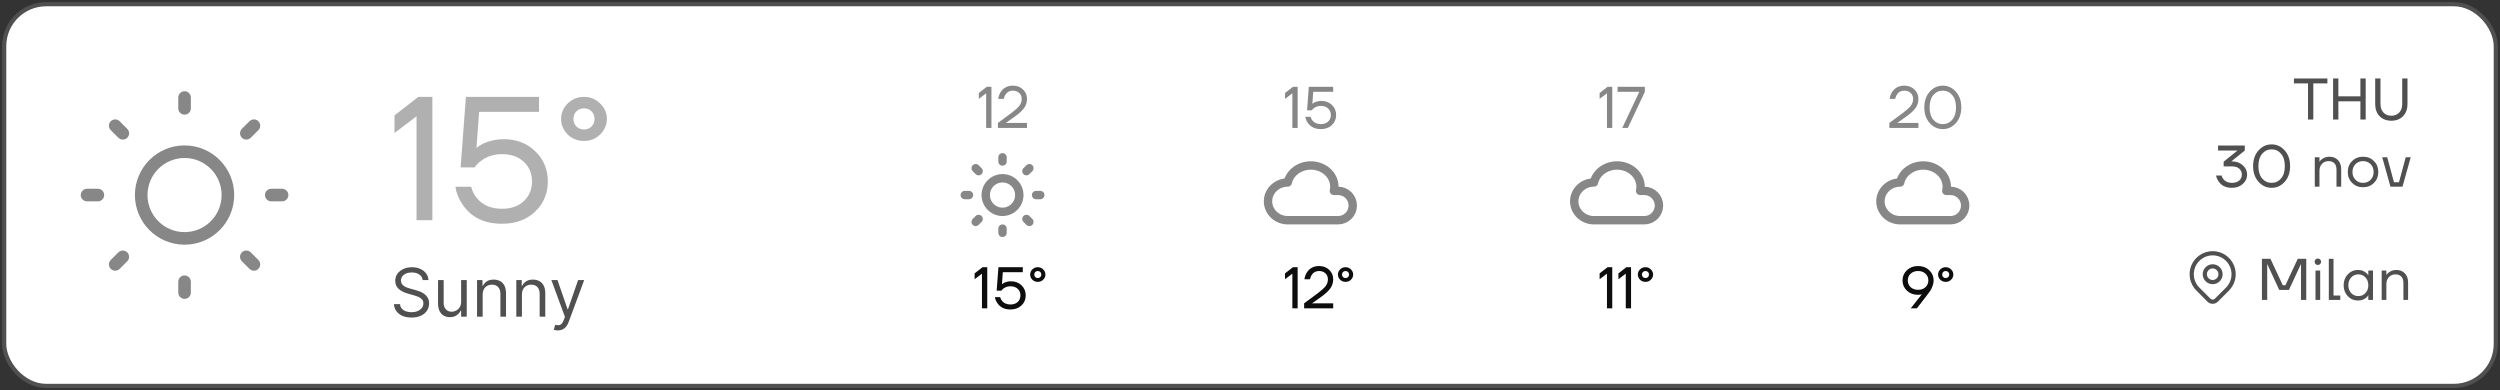 <svg width="596" height="93" viewBox="0 0 596 93" fill="none" xmlns="http://www.w3.org/2000/svg">
<rect x="0" y="0" width="596" height="93" fill="#333333" stroke="none"/>
<rect x="1" y="1" width="594" height="91" rx="10" fill="white"/>
<g clip-path="url(#clip0_1262_12884)">
<g clip-path="url(#clip1_1262_12884)">
<path d="M44 56.833C49.707 56.833 54.333 52.207 54.333 46.5C54.333 40.793 49.707 36.167 44 36.167C38.293 36.167 33.666 40.793 33.666 46.5C33.666 52.207 38.293 56.833 44 56.833Z" stroke="#878787" stroke-width="3" stroke-linecap="round" stroke-linejoin="round"/>
<path d="M29.275 61.225L27.467 63.033M20.75 46.5H23.333H20.75ZM44 23.25V25.833V23.25ZM64.667 46.5H67.25H64.667ZM44 67.167V69.75V67.167ZM27.467 29.967L29.275 31.775L27.467 29.967ZM60.533 29.967L58.725 31.775L60.533 29.967ZM58.725 61.225L60.533 63.033L58.725 61.225Z" stroke="#878787" stroke-width="3" stroke-linecap="round" stroke-linejoin="round"/>
</g>
<path d="M100.773 66.773C100.705 66.197 100.428 65.75 99.943 65.432C99.458 65.114 98.864 64.954 98.159 64.954C97.644 64.954 97.193 65.038 96.807 65.204C96.424 65.371 96.125 65.6 95.909 65.892C95.697 66.184 95.591 66.515 95.591 66.886C95.591 67.197 95.665 67.464 95.812 67.688C95.964 67.907 96.157 68.091 96.392 68.239C96.627 68.383 96.873 68.502 97.131 68.597C97.388 68.688 97.625 68.761 97.841 68.818L99.023 69.136C99.326 69.216 99.663 69.326 100.034 69.466C100.409 69.606 100.767 69.797 101.108 70.04C101.453 70.278 101.737 70.585 101.96 70.96C102.184 71.335 102.295 71.796 102.295 72.341C102.295 72.97 102.131 73.538 101.801 74.046C101.475 74.553 100.998 74.956 100.369 75.256C99.744 75.555 98.985 75.704 98.091 75.704C97.258 75.704 96.536 75.57 95.926 75.301C95.32 75.032 94.843 74.657 94.494 74.176C94.15 73.695 93.954 73.136 93.909 72.5H95.364C95.401 72.939 95.549 73.303 95.807 73.591C96.068 73.875 96.398 74.087 96.796 74.227C97.197 74.364 97.629 74.432 98.091 74.432C98.629 74.432 99.112 74.345 99.54 74.171C99.968 73.992 100.307 73.746 100.557 73.432C100.807 73.114 100.932 72.742 100.932 72.318C100.932 71.932 100.824 71.617 100.608 71.375C100.392 71.133 100.108 70.936 99.756 70.784C99.403 70.633 99.023 70.5 98.614 70.386L97.182 69.977C96.273 69.716 95.553 69.343 95.023 68.858C94.492 68.373 94.227 67.739 94.227 66.954C94.227 66.303 94.403 65.735 94.756 65.25C95.112 64.761 95.589 64.383 96.188 64.114C96.79 63.841 97.462 63.705 98.204 63.705C98.954 63.705 99.621 63.839 100.205 64.108C100.788 64.373 101.25 64.737 101.591 65.199C101.936 65.661 102.117 66.186 102.136 66.773H100.773ZM109.93 71.932V66.773H111.271V75.5H109.93V74.023H109.839C109.635 74.466 109.317 74.843 108.885 75.153C108.453 75.46 107.908 75.614 107.249 75.614C106.703 75.614 106.218 75.494 105.794 75.256C105.37 75.013 105.036 74.65 104.794 74.165C104.552 73.676 104.43 73.061 104.43 72.318V66.773H105.771V72.227C105.771 72.864 105.949 73.371 106.305 73.75C106.665 74.129 107.124 74.318 107.68 74.318C108.014 74.318 108.353 74.233 108.697 74.062C109.046 73.892 109.338 73.631 109.572 73.278C109.811 72.926 109.93 72.477 109.93 71.932ZM115.068 70.25V75.5H113.727V66.773H115.023V68.136H115.136C115.341 67.693 115.652 67.337 116.068 67.068C116.485 66.796 117.023 66.659 117.682 66.659C118.273 66.659 118.79 66.78 119.233 67.023C119.676 67.261 120.021 67.625 120.267 68.114C120.513 68.599 120.636 69.212 120.636 69.954V75.5H119.295V70.046C119.295 69.36 119.117 68.826 118.761 68.443C118.405 68.057 117.917 67.864 117.295 67.864C116.867 67.864 116.485 67.956 116.148 68.142C115.814 68.328 115.551 68.599 115.358 68.954C115.165 69.311 115.068 69.742 115.068 70.25ZM124.428 70.25V75.5H123.087V66.773H124.382V68.136H124.496C124.7 67.693 125.011 67.337 125.428 67.068C125.844 66.796 126.382 66.659 127.041 66.659C127.632 66.659 128.149 66.78 128.592 67.023C129.036 67.261 129.38 67.625 129.626 68.114C129.873 68.599 129.996 69.212 129.996 69.954V75.5H128.655V70.046C128.655 69.36 128.477 68.826 128.121 68.443C127.765 68.057 127.276 67.864 126.655 67.864C126.227 67.864 125.844 67.956 125.507 68.142C125.174 68.328 124.911 68.599 124.717 68.954C124.524 69.311 124.428 69.742 124.428 70.25ZM132.997 78.773C132.77 78.773 132.567 78.754 132.389 78.716C132.211 78.682 132.088 78.648 132.02 78.614L132.361 77.432C132.687 77.515 132.974 77.546 133.224 77.523C133.474 77.5 133.696 77.388 133.889 77.188C134.086 76.99 134.266 76.671 134.429 76.227L134.679 75.546L131.452 66.773H132.906L135.315 73.727H135.406L137.815 66.773H139.27L135.565 76.773C135.399 77.224 135.192 77.597 134.946 77.892C134.7 78.191 134.414 78.413 134.088 78.557C133.766 78.701 133.402 78.773 132.997 78.773Z" fill="#505050"/>
<path d="M94.05 31.71V27.51L99.72 23.1H103.08V52.5H99.3V27.72L94.05 31.71ZM108.553 44.52H112.333C112.585 45.556 113.019 46.438 113.635 47.166C115.035 48.902 117.051 49.77 119.683 49.77C121.839 49.77 123.561 49.168 124.849 47.964C126.165 46.76 126.823 45.192 126.823 43.26C126.823 41.328 126.165 39.76 124.849 38.556C123.561 37.352 121.839 36.75 119.683 36.75C117.751 36.75 116.085 37.282 114.685 38.346C114.097 38.766 113.593 39.284 113.173 39.9H109.813L111.073 23.1H128.503V26.67H114.223L113.593 35.238V35.28C114.069 34.86 114.601 34.51 115.189 34.23C116.757 33.53 118.395 33.18 120.103 33.18C123.127 33.18 125.633 34.146 127.621 36.078C129.609 38.01 130.603 40.404 130.603 43.26C130.603 46.144 129.581 48.552 127.537 50.484C125.521 52.388 122.903 53.34 119.683 53.34C115.539 53.34 112.445 51.87 110.401 48.93C109.449 47.614 108.833 46.144 108.553 44.52ZM135.317 32.046C134.281 30.982 133.763 29.75 133.763 28.35C133.763 26.95 134.281 25.732 135.317 24.696C136.381 23.632 137.683 23.1 139.223 23.1C140.763 23.1 142.051 23.632 143.087 24.696C144.151 25.732 144.683 26.95 144.683 28.35C144.683 29.75 144.151 30.982 143.087 32.046C142.051 33.082 140.763 33.6 139.223 33.6C137.683 33.6 136.381 33.082 135.317 32.046ZM137.417 26.544C136.941 27.02 136.703 27.622 136.703 28.35C136.703 29.078 136.941 29.68 137.417 30.156C137.893 30.632 138.495 30.87 139.223 30.87C139.951 30.87 140.553 30.632 141.029 30.156C141.505 29.68 141.743 29.078 141.743 28.35C141.743 27.622 141.505 27.02 141.029 26.544C140.553 26.068 139.951 25.83 139.223 25.83C138.495 25.83 137.893 26.068 137.417 26.544Z" fill="#B0B0B0"/>
</g>
<g clip-path="url(#clip2_1262_12884)">
<g clip-path="url(#clip3_1262_12884)">
<path d="M239 50.5C241.209 50.5 243 48.709 243 46.5C243 44.291 241.209 42.5 239 42.5C236.791 42.5 235 44.291 235 46.5C235 48.709 236.791 50.5 239 50.5Z" stroke="#878787" stroke-width="2" stroke-linecap="round" stroke-linejoin="round"/>
<path d="M233.3 52.2L232.6 52.9M230 46.5H231H230ZM239 37.5V38.5V37.5ZM247 46.5H248H247ZM239 54.5V55.5V54.5ZM232.6 40.1L233.3 40.8L232.6 40.1ZM245.4 40.1L244.7 40.8L245.4 40.1ZM244.7 52.2L245.4 52.9L244.7 52.2Z" stroke="#878787" stroke-width="2" stroke-linecap="round" stroke-linejoin="round"/>
</g>
<path d="M232.35 66.57V65.17L234.24 63.7H235.36V73.5H234.1V65.24L232.35 66.57ZM237.184 70.84H238.444C238.528 71.185 238.673 71.479 238.878 71.722C239.345 72.301 240.017 72.59 240.894 72.59C241.613 72.59 242.187 72.389 242.616 71.988C243.055 71.587 243.274 71.064 243.274 70.42C243.274 69.776 243.055 69.253 242.616 68.852C242.187 68.451 241.613 68.25 240.894 68.25C240.25 68.25 239.695 68.427 239.228 68.782C239.032 68.922 238.864 69.095 238.724 69.3H237.604L238.024 63.7H243.834V64.89H239.074L238.864 67.746V67.76C239.023 67.62 239.2 67.503 239.396 67.41C239.919 67.177 240.465 67.06 241.034 67.06C242.042 67.06 242.878 67.382 243.54 68.026C244.203 68.67 244.534 69.468 244.534 70.42C244.534 71.381 244.194 72.184 243.512 72.828C242.84 73.463 241.968 73.78 240.894 73.78C239.513 73.78 238.482 73.29 237.8 72.31C237.483 71.871 237.278 71.381 237.184 70.84ZM246.106 66.682C245.76 66.327 245.588 65.917 245.588 65.45C245.588 64.983 245.76 64.577 246.106 64.232C246.46 63.877 246.894 63.7 247.408 63.7C247.921 63.7 248.35 63.877 248.696 64.232C249.05 64.577 249.228 64.983 249.228 65.45C249.228 65.917 249.05 66.327 248.696 66.682C248.35 67.027 247.921 67.2 247.408 67.2C246.894 67.2 246.46 67.027 246.106 66.682ZM246.806 64.848C246.647 65.007 246.568 65.207 246.568 65.45C246.568 65.693 246.647 65.893 246.806 66.052C246.964 66.211 247.165 66.29 247.408 66.29C247.65 66.29 247.851 66.211 248.01 66.052C248.168 65.893 248.248 65.693 248.248 65.45C248.248 65.207 248.168 65.007 248.01 64.848C247.851 64.689 247.65 64.61 247.408 64.61C247.165 64.61 246.964 64.689 246.806 64.848Z" fill="#0D0D0D"/>
<path d="M233.35 23.57V22.17L235.24 20.7H236.36V30.5H235.1V22.24L233.35 23.57ZM237.904 30.5V29.31L241.124 26.93C242.011 26.267 242.641 25.698 243.014 25.222C243.388 24.746 243.574 24.195 243.574 23.57C243.574 23.001 243.378 22.534 242.986 22.17C242.604 21.797 242.1 21.61 241.474 21.61C240.672 21.61 240.074 21.937 239.682 22.59C239.496 22.889 239.37 23.215 239.304 23.57H237.974C238.058 22.991 238.24 22.469 238.52 22.002C239.183 20.947 240.168 20.42 241.474 20.42C242.445 20.42 243.248 20.723 243.882 21.33C244.517 21.937 244.834 22.683 244.834 23.57C244.834 24.419 244.592 25.166 244.106 25.81C243.63 26.445 242.916 27.098 241.964 27.77L239.934 29.212L239.794 29.296V29.324L239.92 29.31H244.834V30.5H237.904Z" fill="#878787"/>
</g>
<g clip-path="url(#clip4_1262_12884)">
<g clip-path="url(#clip5_1262_12884)">
<path d="M307 52.5C305.752 52.5 304.556 52.026 303.673 51.182C302.791 50.338 302.295 49.194 302.295 48C302.295 46.806 302.791 45.662 303.673 44.818C304.556 43.974 305.752 43.5 307 43.5C307.295 42.187 308.157 41.033 309.397 40.293C310.01 39.926 310.699 39.672 311.422 39.544C312.145 39.417 312.889 39.419 313.611 39.55C314.333 39.681 315.02 39.939 315.631 40.309C316.243 40.68 316.767 41.154 317.175 41.707C317.582 42.259 317.865 42.879 318.006 43.53C318.148 44.18 318.146 44.85 318 45.5H319C319.928 45.5 320.818 45.869 321.475 46.525C322.131 47.181 322.5 48.072 322.5 49C322.5 49.928 322.131 50.819 321.475 51.475C320.818 52.131 319.928 52.5 319 52.5H307Z" stroke="#878787" stroke-width="2" stroke-linecap="round" stroke-linejoin="round"/>
</g>
<path d="M306.35 66.57V65.17L308.24 63.7H309.36V73.5H308.1V65.24L306.35 66.57ZM310.904 73.5V72.31L314.124 69.93C315.011 69.267 315.641 68.698 316.014 68.222C316.388 67.746 316.574 67.195 316.574 66.57C316.574 66.001 316.378 65.534 315.986 65.17C315.604 64.797 315.1 64.61 314.474 64.61C313.672 64.61 313.074 64.937 312.682 65.59C312.496 65.889 312.37 66.215 312.304 66.57H310.974C311.058 65.991 311.24 65.469 311.52 65.002C312.183 63.947 313.168 63.42 314.474 63.42C315.445 63.42 316.248 63.723 316.882 64.33C317.517 64.937 317.834 65.683 317.834 66.57C317.834 67.419 317.592 68.166 317.106 68.81C316.63 69.445 315.916 70.098 314.964 70.77L312.934 72.212L312.794 72.296V72.324L312.92 72.31H317.834V73.5H310.904ZM319.477 66.682C319.131 66.327 318.959 65.917 318.959 65.45C318.959 64.983 319.131 64.577 319.477 64.232C319.831 63.877 320.265 63.7 320.779 63.7C321.292 63.7 321.721 63.877 322.067 64.232C322.421 64.577 322.599 64.983 322.599 65.45C322.599 65.917 322.421 66.327 322.067 66.682C321.721 67.027 321.292 67.2 320.779 67.2C320.265 67.2 319.831 67.027 319.477 66.682ZM320.177 64.848C320.018 65.007 319.939 65.207 319.939 65.45C319.939 65.693 320.018 65.893 320.177 66.052C320.335 66.211 320.536 66.29 320.779 66.29C321.021 66.29 321.222 66.211 321.381 66.052C321.539 65.893 321.619 65.693 321.619 65.45C321.619 65.207 321.539 65.007 321.381 64.848C321.222 64.689 321.021 64.61 320.779 64.61C320.536 64.61 320.335 64.689 320.177 64.848Z" fill="#0D0D0D"/>
<path d="M306.35 23.57V22.17L308.24 20.7H309.36V30.5H308.1V22.24L306.35 23.57ZM311.184 27.84H312.444C312.528 28.185 312.673 28.479 312.878 28.722C313.345 29.301 314.017 29.59 314.894 29.59C315.613 29.59 316.187 29.389 316.616 28.988C317.055 28.587 317.274 28.064 317.274 27.42C317.274 26.776 317.055 26.253 316.616 25.852C316.187 25.451 315.613 25.25 314.894 25.25C314.25 25.25 313.695 25.427 313.228 25.782C313.032 25.922 312.864 26.095 312.724 26.3H311.604L312.024 20.7H317.834V21.89H313.074L312.864 24.746V24.76C313.023 24.62 313.2 24.503 313.396 24.41C313.919 24.177 314.465 24.06 315.034 24.06C316.042 24.06 316.878 24.382 317.54 25.026C318.203 25.67 318.534 26.468 318.534 27.42C318.534 28.381 318.194 29.184 317.512 29.828C316.84 30.463 315.968 30.78 314.894 30.78C313.513 30.78 312.482 30.29 311.8 29.31C311.483 28.871 311.278 28.381 311.184 27.84Z" fill="#878787"/>
</g>
<g clip-path="url(#clip6_1262_12884)">
<g clip-path="url(#clip7_1262_12884)">
<path d="M380 52.5C378.752 52.5 377.556 52.026 376.673 51.182C375.791 50.338 375.295 49.194 375.295 48C375.295 46.806 375.791 45.662 376.673 44.818C377.556 43.974 378.752 43.5 380 43.5C380.295 42.187 381.157 41.033 382.397 40.293C383.01 39.926 383.699 39.672 384.422 39.544C385.145 39.417 385.889 39.419 386.611 39.55C387.333 39.681 388.02 39.939 388.631 40.309C389.243 40.68 389.767 41.154 390.175 41.707C390.582 42.259 390.865 42.879 391.006 43.53C391.148 44.18 391.146 44.85 391 45.5H392C392.928 45.5 393.818 45.869 394.475 46.525C395.131 47.181 395.5 48.072 395.5 49C395.5 49.928 395.131 50.819 394.475 51.475C393.818 52.131 392.928 52.5 392 52.5H380Z" stroke="#878787" stroke-width="2" stroke-linecap="round" stroke-linejoin="round"/>
</g>
<path d="M381.35 66.57V65.17L383.24 63.7H384.36V73.5H383.1V65.24L381.35 66.57ZM385.834 66.57V65.17L387.724 63.7H388.844V73.5H387.584V65.24L385.834 66.57ZM390.977 66.682C390.631 66.327 390.459 65.917 390.459 65.45C390.459 64.983 390.631 64.577 390.977 64.232C391.331 63.877 391.765 63.7 392.279 63.7C392.792 63.7 393.221 63.877 393.567 64.232C393.921 64.577 394.099 64.983 394.099 65.45C394.099 65.917 393.921 66.327 393.567 66.682C393.221 67.027 392.792 67.2 392.279 67.2C391.765 67.2 391.331 67.027 390.977 66.682ZM391.677 64.848C391.518 65.007 391.439 65.207 391.439 65.45C391.439 65.693 391.518 65.893 391.677 66.052C391.835 66.211 392.036 66.29 392.279 66.29C392.521 66.29 392.722 66.211 392.881 66.052C393.039 65.893 393.119 65.693 393.119 65.45C393.119 65.207 393.039 65.007 392.881 64.848C392.722 64.689 392.521 64.61 392.279 64.61C392.036 64.61 391.835 64.689 391.677 64.848Z" fill="#0D0D0D"/>
<path d="M381.35 23.57V22.17L383.24 20.7H384.36V30.5H383.1V22.24L381.35 23.57ZM385.624 21.89V20.7H392.134V21.89L388.074 30.5H386.744L390.804 21.904V21.89H385.624Z" fill="#878787"/>
</g>
<g clip-path="url(#clip8_1262_12884)">
<g clip-path="url(#clip9_1262_12884)">
<path d="M453 52.5C451.752 52.5 450.556 52.026 449.673 51.182C448.791 50.338 448.295 49.194 448.295 48C448.295 46.806 448.791 45.662 449.673 44.818C450.556 43.974 451.752 43.5 453 43.5C453.295 42.187 454.157 41.033 455.397 40.293C456.01 39.926 456.699 39.672 457.422 39.544C458.145 39.417 458.889 39.419 459.611 39.55C460.333 39.681 461.02 39.939 461.631 40.309C462.243 40.68 462.767 41.154 463.175 41.707C463.582 42.259 463.865 42.879 464.006 43.53C464.148 44.18 464.146 44.85 464 45.5H465C465.928 45.5 466.818 45.869 467.475 46.525C468.131 47.181 468.5 48.072 468.5 49C468.5 49.928 468.131 50.819 467.475 51.475C466.818 52.131 465.928 52.5 465 52.5H453Z" stroke="#878787" stroke-width="2" stroke-linecap="round" stroke-linejoin="round"/>
</g>
<path d="M453.56 66.85C453.56 65.889 453.91 65.077 454.61 64.414C455.31 63.751 456.197 63.42 457.27 63.42C458.343 63.42 459.23 63.751 459.93 64.414C460.63 65.077 460.98 65.889 460.98 66.85C460.98 67.307 460.891 67.76 460.714 68.208C460.546 68.656 460.373 69.015 460.196 69.286C460.019 69.557 459.743 69.935 459.37 70.42L456.99 73.5H455.52L458.11 70.224L458.152 70.168L458.166 70.154C457.914 70.238 457.592 70.28 457.2 70.28C456.164 70.28 455.296 69.949 454.596 69.286C453.905 68.614 453.56 67.802 453.56 66.85ZM455.492 65.254C455.044 65.674 454.82 66.206 454.82 66.85C454.82 67.494 455.044 68.031 455.492 68.46C455.949 68.88 456.542 69.09 457.27 69.09C457.998 69.09 458.586 68.88 459.034 68.46C459.491 68.031 459.72 67.494 459.72 66.85C459.72 66.206 459.491 65.674 459.034 65.254C458.586 64.825 457.998 64.61 457.27 64.61C456.542 64.61 455.949 64.825 455.492 65.254ZM462.553 66.682C462.208 66.327 462.035 65.917 462.035 65.45C462.035 64.983 462.208 64.577 462.553 64.232C462.908 63.877 463.342 63.7 463.855 63.7C464.368 63.7 464.798 63.877 465.143 64.232C465.498 64.577 465.675 64.983 465.675 65.45C465.675 65.917 465.498 66.327 465.143 66.682C464.798 67.027 464.368 67.2 463.855 67.2C463.342 67.2 462.908 67.027 462.553 66.682ZM463.253 64.848C463.094 65.007 463.015 65.207 463.015 65.45C463.015 65.693 463.094 65.893 463.253 66.052C463.412 66.211 463.612 66.29 463.855 66.29C464.098 66.29 464.298 66.211 464.457 66.052C464.616 65.893 464.695 65.693 464.695 65.45C464.695 65.207 464.616 65.007 464.457 64.848C464.298 64.689 464.098 64.61 463.855 64.61C463.612 64.61 463.412 64.689 463.253 64.848Z" fill="#0D0D0D"/>
<path d="M450.42 30.5V29.31L453.64 26.93C454.527 26.267 455.157 25.698 455.53 25.222C455.903 24.746 456.09 24.195 456.09 23.57C456.09 23.001 455.894 22.534 455.502 22.17C455.119 21.797 454.615 21.61 453.99 21.61C453.187 21.61 452.59 21.937 452.198 22.59C452.011 22.889 451.885 23.215 451.82 23.57H450.49C450.574 22.991 450.756 22.469 451.036 22.002C451.699 20.947 452.683 20.42 453.99 20.42C454.961 20.42 455.763 20.723 456.398 21.33C457.033 21.937 457.35 22.683 457.35 23.57C457.35 24.419 457.107 25.166 456.622 25.81C456.146 26.445 455.432 27.098 454.48 27.77L452.45 29.212L452.31 29.296V29.324L452.436 29.31H457.35V30.5H450.42ZM460.042 29.338C459.184 28.377 458.754 27.131 458.754 25.6C458.754 24.069 459.184 22.823 460.042 21.862C460.901 20.901 461.942 20.42 463.164 20.42C464.387 20.42 465.428 20.901 466.286 21.862C467.145 22.823 467.574 24.069 467.574 25.6C467.574 27.131 467.145 28.377 466.286 29.338C465.428 30.299 464.387 30.78 463.164 30.78C461.942 30.78 460.901 30.299 460.042 29.338ZM460.896 22.674C460.308 23.374 460.014 24.349 460.014 25.6C460.014 26.851 460.308 27.831 460.896 28.54C461.494 29.24 462.25 29.59 463.164 29.59C464.079 29.59 464.83 29.24 465.418 28.54C466.016 27.831 466.314 26.851 466.314 25.6C466.314 24.349 466.016 23.374 465.418 22.674C464.83 21.965 464.079 21.61 463.164 21.61C462.25 21.61 461.494 21.965 460.896 22.674Z" fill="#878787"/>
</g>
<path d="M546.872 19.89V18.7H554.852V19.89H551.492V28.5H550.232V19.89H546.872ZM556.209 28.5V18.7H557.469V22.97H562.719V18.7H563.979V28.5H562.719V24.16H557.469V28.5H556.209ZM566.247 24.79V18.7H567.507V24.79C567.507 25.649 567.745 26.33 568.221 26.834C568.697 27.338 569.323 27.59 570.097 27.59C570.872 27.59 571.497 27.338 571.973 26.834C572.449 26.33 572.687 25.649 572.687 24.79V18.7H573.947V24.79C573.947 26.003 573.593 26.974 572.883 27.702C572.183 28.421 571.255 28.78 570.097 28.78C568.94 28.78 568.007 28.421 567.297 27.702C566.597 26.974 566.247 26.003 566.247 24.79ZM528.297 41.84H529.627C529.711 42.185 529.856 42.479 530.061 42.722C530.528 43.301 531.2 43.59 532.077 43.59C532.833 43.59 533.417 43.408 533.827 43.044C534.247 42.68 534.457 42.209 534.457 41.63C534.457 41.051 534.252 40.58 533.841 40.216C533.431 39.852 532.866 39.67 532.147 39.67H530.117V38.55L533.393 35.904L533.407 35.89H528.787V34.7H535.157V35.89L532.077 38.368L531.951 38.466L531.937 38.48H532.147C533.174 38.48 534.023 38.793 534.695 39.418C535.377 40.034 535.717 40.771 535.717 41.63C535.717 42.498 535.372 43.24 534.681 43.856C534 44.472 533.132 44.78 532.077 44.78C530.677 44.78 529.637 44.29 528.955 43.31C528.638 42.862 528.419 42.372 528.297 41.84ZM538.431 43.338C537.573 42.377 537.143 41.131 537.143 39.6C537.143 38.069 537.573 36.823 538.431 35.862C539.29 34.901 540.331 34.42 541.553 34.42C542.776 34.42 543.817 34.901 544.675 35.862C545.534 36.823 545.963 38.069 545.963 39.6C545.963 41.131 545.534 42.377 544.675 43.338C543.817 44.299 542.776 44.78 541.553 44.78C540.331 44.78 539.29 44.299 538.431 43.338ZM539.285 36.674C538.697 37.374 538.403 38.349 538.403 39.6C538.403 40.851 538.697 41.831 539.285 42.54C539.883 43.24 540.639 43.59 541.553 43.59C542.468 43.59 543.219 43.24 543.807 42.54C544.405 41.831 544.703 40.851 544.703 39.6C544.703 38.349 544.405 37.374 543.807 36.674C543.219 35.965 542.468 35.61 541.553 35.61C540.639 35.61 539.883 35.965 539.285 36.674ZM551.841 44.5V37.5H552.961V38.55H552.975C553.115 38.326 553.297 38.13 553.521 37.962C554.034 37.561 554.641 37.36 555.341 37.36C556.19 37.36 556.867 37.631 557.371 38.172C557.884 38.704 558.141 39.437 558.141 40.37V44.5H557.021V40.44C557.021 39.768 556.853 39.264 556.517 38.928C556.181 38.583 555.719 38.41 555.131 38.41C554.487 38.41 553.964 38.625 553.563 39.054C553.161 39.474 552.961 40.029 552.961 40.72V44.5H551.841ZM560.746 43.604C560.055 42.913 559.71 42.045 559.71 41C559.71 39.955 560.055 39.087 560.746 38.396C561.437 37.705 562.305 37.36 563.35 37.36C564.395 37.36 565.263 37.705 565.954 38.396C566.645 39.087 566.99 39.955 566.99 41C566.99 42.045 566.645 42.913 565.954 43.604C565.263 44.295 564.395 44.64 563.35 44.64C562.305 44.64 561.437 44.295 560.746 43.604ZM561.544 39.138C561.068 39.623 560.83 40.244 560.83 41C560.83 41.756 561.068 42.377 561.544 42.862C562.02 43.347 562.622 43.59 563.35 43.59C564.078 43.59 564.68 43.347 565.156 42.862C565.632 42.377 565.87 41.756 565.87 41C565.87 40.244 565.632 39.623 565.156 39.138C564.68 38.653 564.078 38.41 563.35 38.41C562.622 38.41 562.02 38.653 561.544 39.138ZM567.925 37.5H569.115L570.725 43.45H571.915L573.525 37.5H574.715L572.755 44.5H569.885L567.925 37.5Z" fill="#505050"/>
<g clip-path="url(#clip10_1262_12884)">
<path d="M527.5 67.25C528.536 67.25 529.375 66.41 529.375 65.375C529.375 64.34 528.536 63.5 527.5 63.5C526.464 63.5 525.625 64.34 525.625 65.375C525.625 66.41 526.464 67.25 527.5 67.25Z" stroke="#505050" stroke-linecap="round" stroke-linejoin="round"/>
<path d="M531.036 68.911L528.384 71.562C528.149 71.797 527.832 71.928 527.5 71.928C527.169 71.928 526.851 71.797 526.617 71.562L523.964 68.911C523.265 68.211 522.789 67.32 522.596 66.35C522.403 65.381 522.502 64.375 522.881 63.462C523.259 62.548 523.9 61.767 524.722 61.218C525.544 60.668 526.511 60.375 527.5 60.375C528.489 60.375 529.456 60.668 530.278 61.218C531.1 61.767 531.741 62.548 532.119 63.462C532.498 64.375 532.597 65.381 532.404 66.35C532.211 67.32 531.735 68.211 531.036 68.911V68.911Z" stroke="#505050" stroke-linecap="round" stroke-linejoin="round"/>
</g>
<path d="M539.243 71.5V61.7H541.273L544.213 68H544.843L547.783 61.7H549.813V71.5H548.553V63.1L548.567 62.96H548.539L545.683 69.12H543.373L540.517 62.96H540.489L540.503 63.1V71.5H539.243ZM552.028 62.946C551.879 62.797 551.804 62.615 551.804 62.4C551.804 62.185 551.879 62.003 552.028 61.854C552.177 61.705 552.359 61.63 552.574 61.63C552.789 61.63 552.971 61.705 553.12 61.854C553.269 62.003 553.344 62.185 553.344 62.4C553.344 62.615 553.269 62.797 553.12 62.946C552.971 63.095 552.789 63.17 552.574 63.17C552.359 63.17 552.177 63.095 552.028 62.946ZM552.014 71.5V64.5H553.134V71.5H552.014ZM555.19 71.5V61.7H556.31V70.45H557.92V71.5H555.19ZM559.706 70.604C559.052 69.904 558.726 69.036 558.726 68C558.726 66.964 559.052 66.101 559.706 65.41C560.359 64.71 561.152 64.36 562.086 64.36C562.674 64.36 563.168 64.472 563.57 64.696C563.98 64.92 564.279 65.163 564.466 65.424L564.592 65.634H564.606V64.5H565.726V71.5H564.606V70.38H564.592L564.466 70.576C564.298 70.828 564.008 71.071 563.598 71.304C563.187 71.528 562.683 71.64 562.086 71.64C561.152 71.64 560.359 71.295 559.706 70.604ZM560.518 66.138C560.07 66.623 559.846 67.244 559.846 68C559.846 68.756 560.07 69.377 560.518 69.862C560.975 70.347 561.544 70.59 562.226 70.59C562.907 70.59 563.472 70.347 563.92 69.862C564.377 69.377 564.606 68.756 564.606 68C564.606 67.244 564.377 66.623 563.92 66.138C563.472 65.653 562.907 65.41 562.226 65.41C561.544 65.41 560.975 65.653 560.518 66.138ZM567.791 71.5V64.5H568.911V65.55H568.925C569.065 65.326 569.247 65.13 569.471 64.962C569.984 64.561 570.591 64.36 571.291 64.36C572.14 64.36 572.817 64.631 573.321 65.172C573.834 65.704 574.091 66.437 574.091 67.37V71.5H572.971V67.44C572.971 66.768 572.803 66.264 572.467 65.928C572.131 65.583 571.669 65.41 571.081 65.41C570.437 65.41 569.914 65.625 569.513 66.054C569.111 66.474 568.911 67.029 568.911 67.72V71.5H567.791Z" fill="#505050"/>
<rect x="1" y="1" width="594" height="91" rx="10" stroke="#505050"/>
<defs>
<clipPath id="clip0_1262_12884">
<rect width="165" height="66" fill="white" transform="translate(13 13.5)"/>
</clipPath>
<clipPath id="clip1_1262_12884">
<rect width="62" height="62" fill="white" transform="translate(13 15.5)"/>
</clipPath>
<clipPath id="clip2_1262_12884">
<rect width="24" height="58" fill="white" transform="translate(227 17.5)"/>
</clipPath>
<clipPath id="clip3_1262_12884">
<rect width="24" height="24" fill="white" transform="translate(227 34.5)"/>
</clipPath>
<clipPath id="clip4_1262_12884">
<rect width="24" height="58" fill="white" transform="translate(300 17.5)"/>
</clipPath>
<clipPath id="clip5_1262_12884">
<rect width="24" height="24" fill="white" transform="translate(300 34.5)"/>
</clipPath>
<clipPath id="clip6_1262_12884">
<rect width="24" height="58" fill="white" transform="translate(373 17.5)"/>
</clipPath>
<clipPath id="clip7_1262_12884">
<rect width="24" height="24" fill="white" transform="translate(373 34.5)"/>
</clipPath>
<clipPath id="clip8_1262_12884">
<rect width="24" height="58" fill="white" transform="translate(446 17.5)"/>
</clipPath>
<clipPath id="clip9_1262_12884">
<rect width="24" height="24" fill="white" transform="translate(446 34.5)"/>
</clipPath>
<clipPath id="clip10_1262_12884">
<rect width="15" height="15" fill="white" transform="translate(520 58.5)"/>
</clipPath>
</defs>
</svg>
